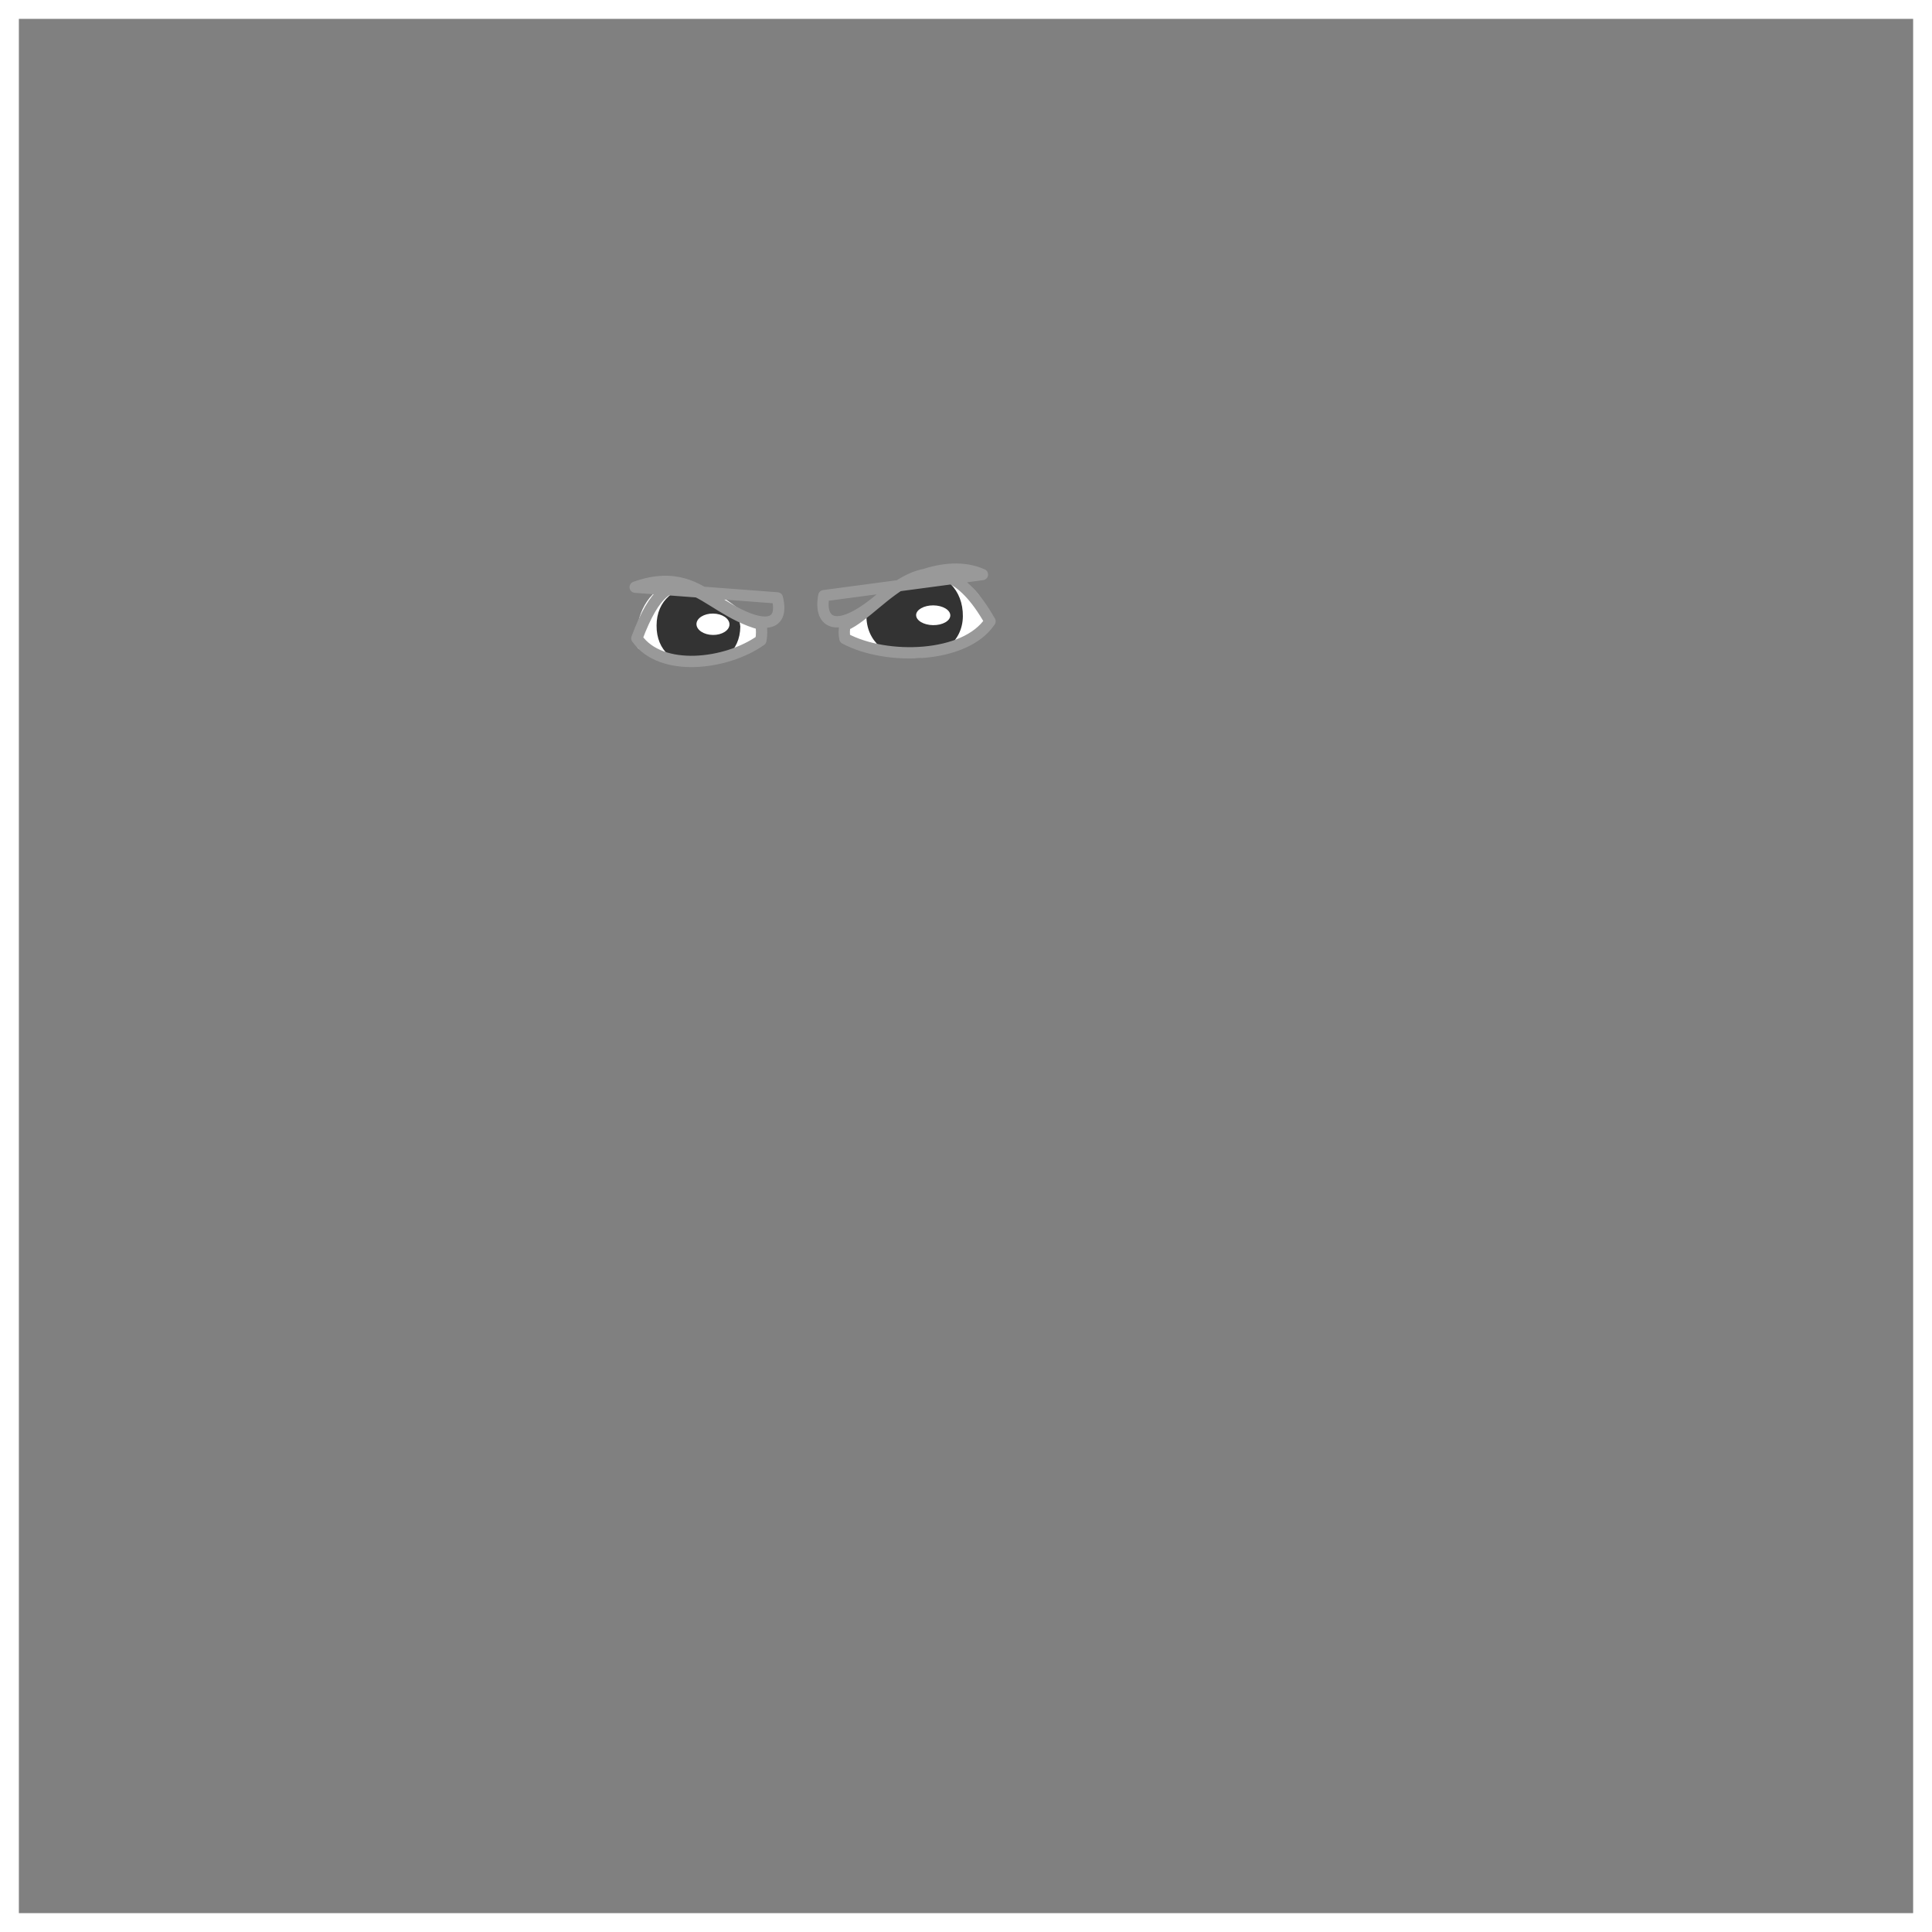 <svg width="512" height="512" viewBox="0 0 512 512" fill="none" xmlns="http://www.w3.org/2000/svg">
<rect x="0" y="0" width="512" height="512" fill="#808080" stroke="none"/>
<g id="Frame">
<g id="Rectangle">
<path id="Vector" d="M509.5 2.5H2.5V509.5H509.5V2.5Z" stroke="white" stroke-width="5" stroke-miterlimit="10"/>
</g>
<g id="Eyes">
<g id="layer1">
<g id="g78998">
<path id="path78990" d="M202.36 167.31C196.73 176.89 178.56 177.5 168.98 171.76C166.78 163.12 175.32 140.16 202.36 167.31ZM262.28 164.64C255.8 174.5 234.86 175.13 223.83 169.22C223.44 162 257 139.41 262.28 164.64Z" fill="white"/>
<path id="path78992" d="M174 165.77C173.94 172.52 178.75 176.24 184.88 176.32C191.01 176.4 196.12 172.79 196.19 166.04C195.65 160.22 188.51 159.59 185.12 155.33C179 155.26 174 159 174 165.77ZM229.61 163.05C229.53 170 234.93 174.36 241.99 174.43C249.05 174.5 255.1 170.28 255.17 163.33C255.24 156.38 250.47 151.54 243.41 151.46C238.99 156.27 231.41 159.24 229.61 163.05Z" fill="#333333"/>
<path id="path78996" d="M184.57 165.38C184.57 166.95 186.51 168.24 188.92 168.27C191.33 168.3 193.31 167.05 193.32 165.49C193.33 163.93 191.39 162.63 188.98 162.6C186.57 162.57 184.59 163.82 184.57 165.38ZM242.78 163C242.78 164.45 244.78 165.64 247.28 165.67C249.78 165.7 251.83 164.55 251.84 163.1C251.85 161.65 249.84 160.45 247.34 160.43C244.84 160.41 242.79 161.59 242.78 163Z" fill="white"/>
<path id="path83219" d="M206 158.45C208 166.45 201.81 167.45 189.06 158.8C185.06 156.11 178.99 151.74 168.33 155.61L206 158.45ZM218.33 157.86C216.91 165.3 221.82 168.63 233.95 158.09C237.34 155.09 250.33 147.75 260.35 152.26L218.33 157.86ZM168.8 169.17C175.16 178.28 192.54 176.17 201.64 169.68C201.902 168.275 201.902 166.835 201.64 165.43C185.82 161.3 178.47 143.23 168.77 169.17H168.8ZM262.36 164.64C255.88 174.5 234.94 175.13 223.91 169.22C223.651 168.048 223.672 166.832 223.97 165.67C233.69 161.51 247.2 137.85 262.36 164.67V164.64Z" stroke="#999999" stroke-width="3" stroke-linecap="round" stroke-linejoin="round"/>
</g>
</g>
</g>
</g>
</svg>
